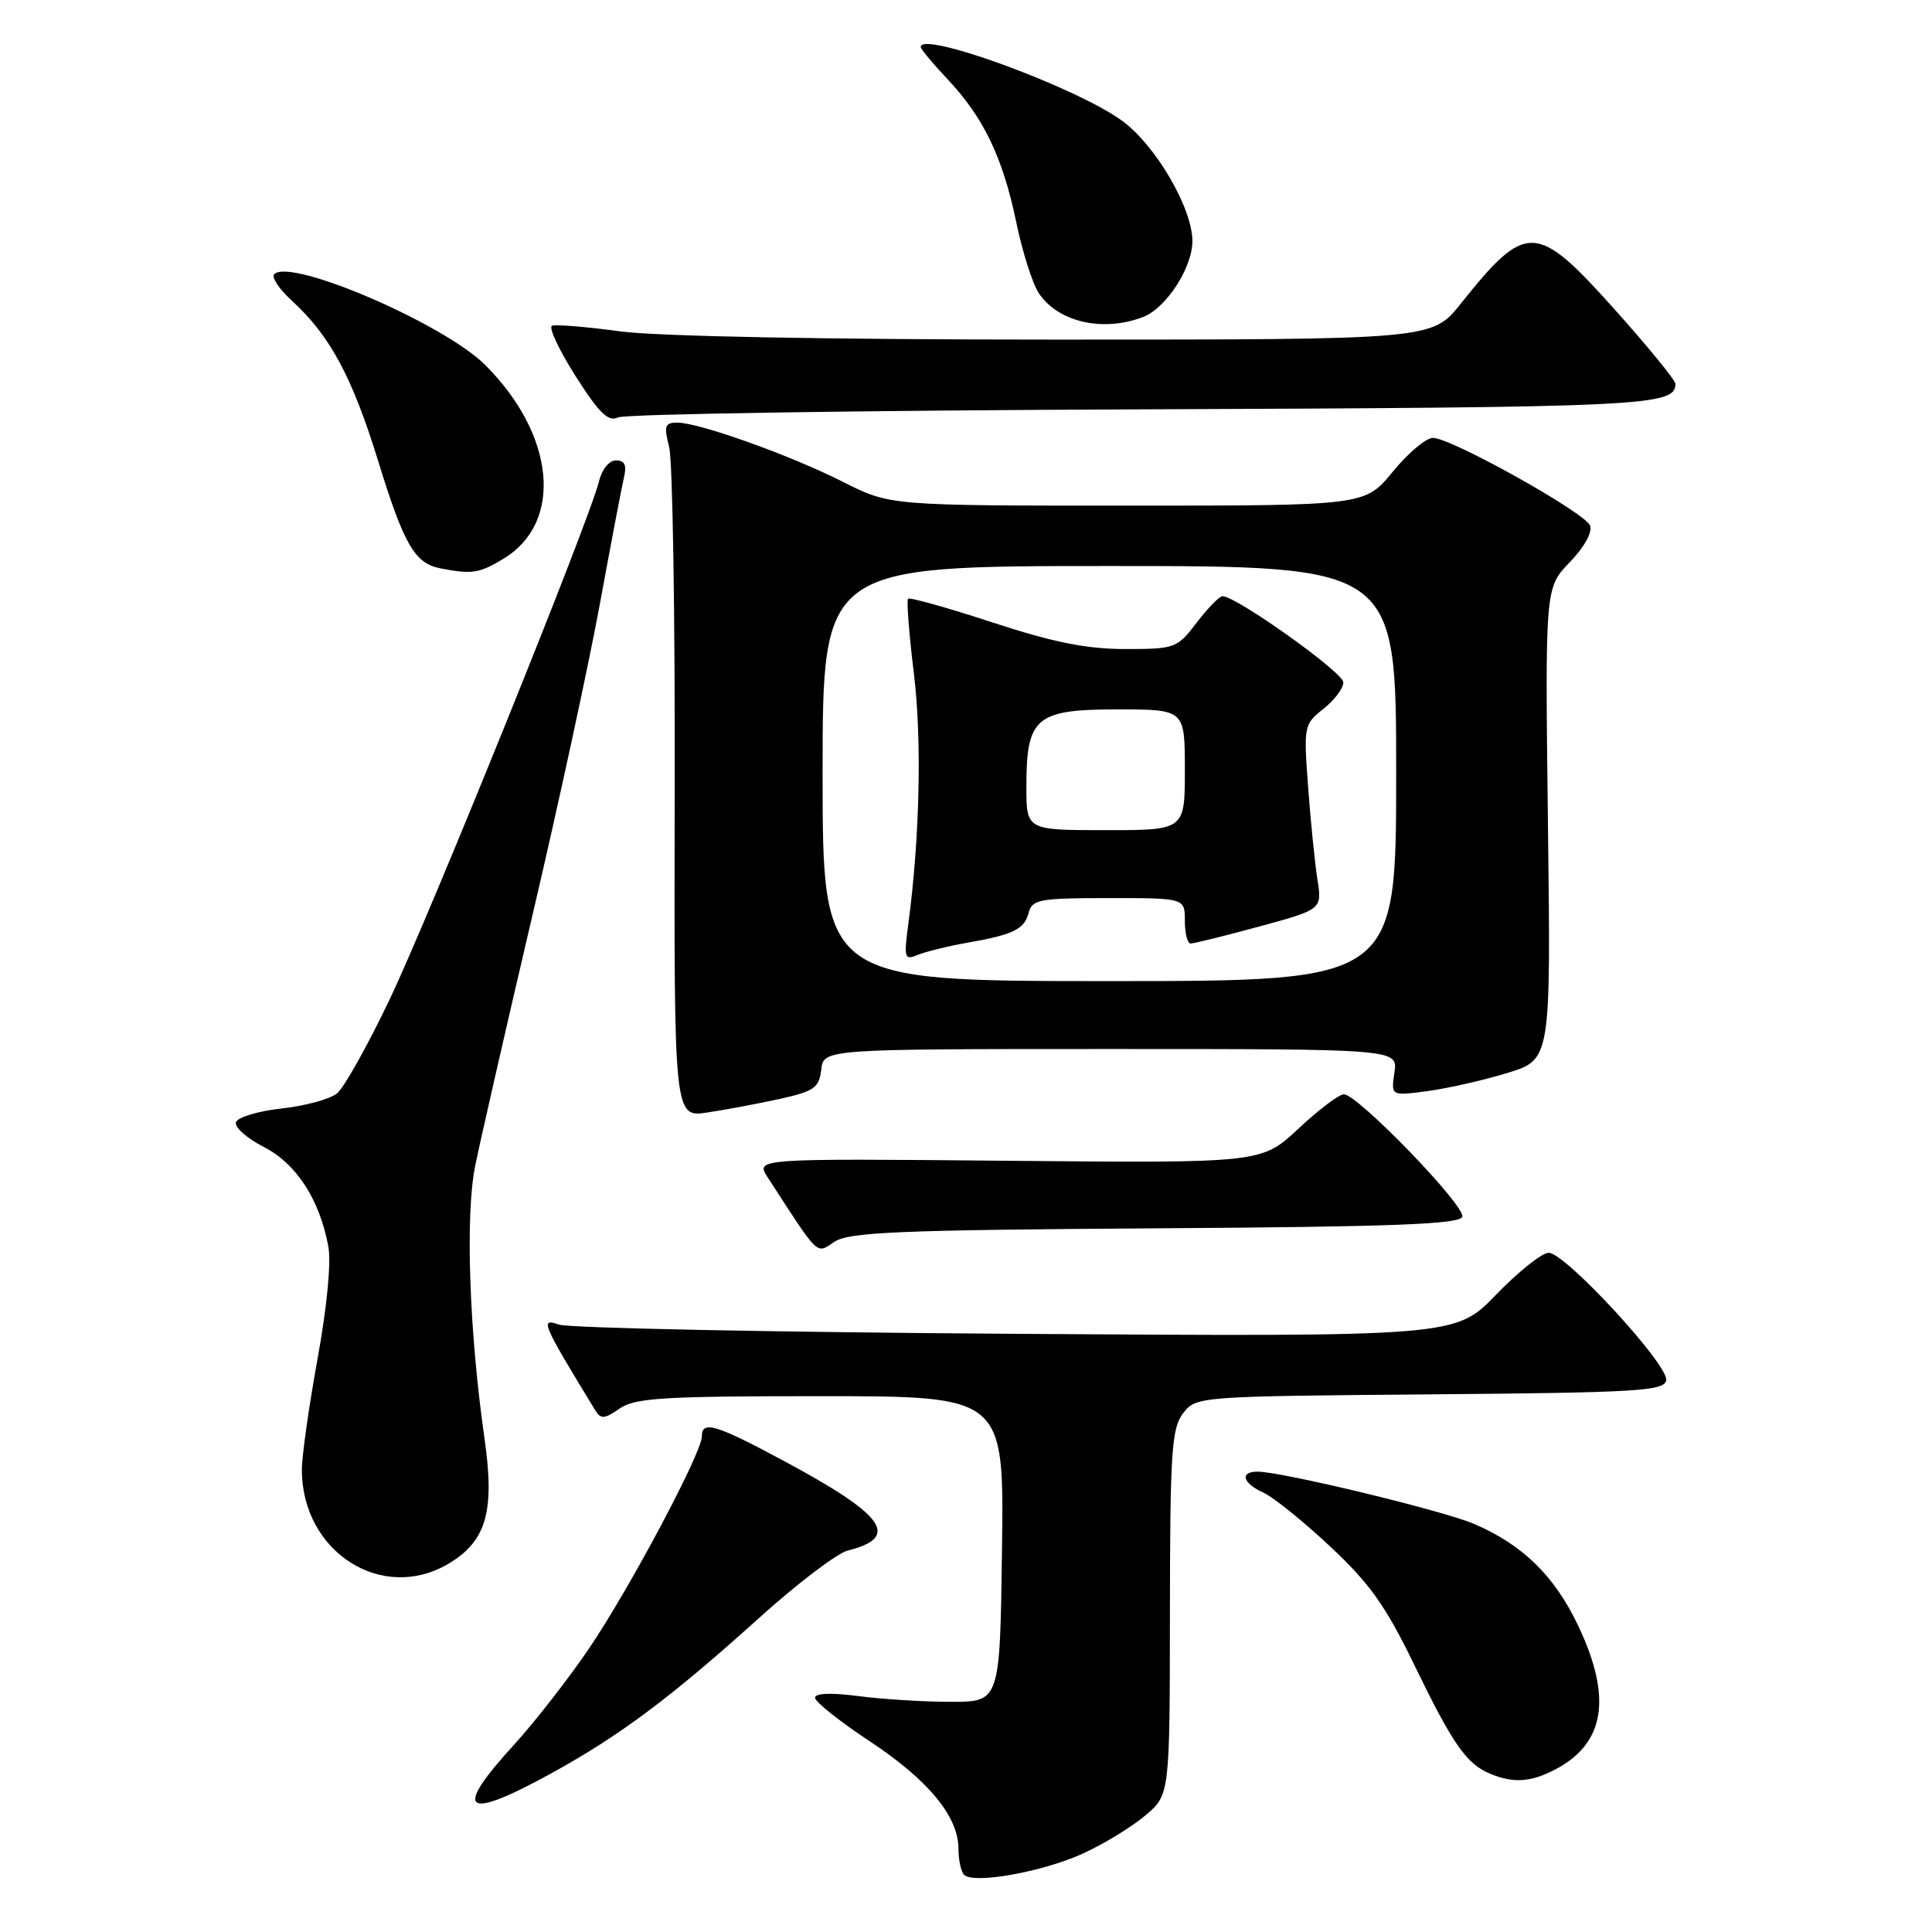 <?xml version="1.0" encoding="UTF-8" standalone="no"?>
<!DOCTYPE svg PUBLIC "-//W3C//DTD SVG 1.1//EN" "http://www.w3.org/Graphics/SVG/1.1/DTD/svg11.dtd" >
<svg xmlns="http://www.w3.org/2000/svg" xmlns:xlink="http://www.w3.org/1999/xlink" version="1.1" viewBox="0 0 256 256">
 <g >
 <path fill="currentColor"
d=" M 143.50 245.60 C 146.25 244.35 149.96 242.08 151.75 240.57 C 155.00 237.82 155.00 237.82 155.02 213.66 C 155.04 192.32 155.25 189.24 156.77 187.26 C 158.49 185.04 158.73 185.02 189.49 184.76 C 216.97 184.53 220.51 184.32 220.78 182.90 C 221.16 180.92 207.41 166.00 205.21 166.00 C 204.33 166.00 201.19 168.50 198.23 171.56 C 192.85 177.12 192.85 177.12 134.67 176.74 C 102.68 176.53 75.41 175.98 74.07 175.52 C 71.52 174.63 71.77 175.22 78.89 186.90 C 79.61 188.07 80.11 188.03 82.09 186.65 C 84.12 185.23 87.80 185.00 108.74 185.00 C 133.04 185.00 133.04 185.00 132.77 205.25 C 132.50 225.50 132.50 225.50 126.00 225.50 C 122.42 225.50 116.91 225.16 113.75 224.74 C 110.15 224.27 108.00 224.35 108.00 224.96 C 108.00 225.50 111.25 228.09 115.23 230.72 C 123.01 235.86 127.00 240.69 127.00 244.98 C 127.00 246.46 127.34 248.01 127.75 248.42 C 128.99 249.68 138.17 248.04 143.50 245.60 Z  M 73.08 234.96 C 82.18 229.95 88.88 224.94 100.64 214.34 C 105.67 209.80 110.94 205.80 112.35 205.45 C 119.35 203.69 117.27 200.78 103.92 193.61 C 94.84 188.73 93.00 188.18 93.00 190.33 C 93.00 192.49 83.52 210.32 78.14 218.30 C 75.41 222.33 70.89 228.15 68.09 231.21 C 59.92 240.15 61.49 241.33 73.08 234.96 Z  M 205.99 234.51 C 212.66 231.06 213.66 225.01 209.14 215.46 C 206.01 208.84 201.77 204.69 195.33 201.93 C 191.22 200.16 169.82 195.00 166.63 195.00 C 164.23 195.00 164.65 196.52 167.38 197.77 C 168.70 198.36 172.69 201.58 176.26 204.92 C 181.53 209.85 183.63 212.82 187.47 220.75 C 192.53 231.18 194.34 233.76 197.50 235.05 C 200.54 236.30 202.81 236.15 205.99 234.51 Z  M 59.58 207.11 C 64.47 204.13 65.57 200.20 64.20 190.61 C 62.17 176.42 61.64 161.00 62.96 154.50 C 63.63 151.20 67.02 136.35 70.50 121.50 C 73.99 106.65 78.03 87.97 79.49 80.00 C 80.95 72.03 82.39 64.49 82.68 63.25 C 83.07 61.64 82.77 61.00 81.63 61.00 C 80.72 61.00 79.76 62.18 79.38 63.75 C 78.20 68.70 57.01 121.14 51.62 132.45 C 48.72 138.53 45.59 144.12 44.66 144.88 C 43.73 145.64 40.43 146.54 37.32 146.88 C 34.21 147.22 31.48 148.04 31.27 148.70 C 31.05 149.35 32.69 150.82 34.92 151.96 C 39.25 154.17 42.33 158.89 43.50 165.13 C 43.90 167.25 43.33 173.19 42.08 180.04 C 40.94 186.31 40.00 192.92 40.00 194.75 C 40.00 205.71 50.75 212.50 59.58 207.11 Z  M 153.11 162.76 C 184.59 162.56 193.43 162.22 193.76 161.23 C 194.23 159.82 179.90 145.00 178.07 145.00 C 177.43 145.00 174.72 147.05 172.04 149.56 C 167.16 154.12 167.16 154.12 133.63 153.81 C 100.10 153.50 100.10 153.50 101.72 156.00 C 108.67 166.72 108.09 166.17 110.59 164.53 C 112.53 163.26 119.26 162.98 153.11 162.76 Z  M 103.33 145.61 C 107.88 144.60 108.54 144.14 108.82 141.73 C 109.13 139.00 109.13 139.00 147.18 139.00 C 185.23 139.00 185.23 139.00 184.77 142.11 C 184.31 145.22 184.31 145.22 189.12 144.58 C 191.77 144.23 196.53 143.15 199.71 142.18 C 205.50 140.41 205.50 140.41 205.11 109.15 C 204.73 77.88 204.73 77.88 208.00 74.50 C 209.93 72.50 211.03 70.52 210.69 69.64 C 210.03 67.93 192.33 58.04 189.87 58.02 C 188.97 58.01 186.58 60.03 184.55 62.50 C 180.87 67.00 180.87 67.00 149.40 67.00 C 117.94 67.00 117.94 67.00 111.72 63.86 C 104.73 60.32 92.63 56.00 89.75 56.00 C 88.09 56.00 87.95 56.43 88.67 59.25 C 89.13 61.04 89.46 81.75 89.40 105.29 C 89.31 148.08 89.31 148.08 93.74 147.41 C 96.17 147.05 100.49 146.23 103.33 145.61 Z  M 66.77 74.00 C 74.67 69.18 73.56 57.62 64.31 48.38 C 58.85 42.91 38.51 34.15 36.34 36.33 C 35.94 36.73 36.99 38.31 38.68 39.85 C 43.71 44.45 46.66 49.92 50.08 61.00 C 53.53 72.20 54.95 74.64 58.35 75.31 C 62.54 76.13 63.54 75.97 66.77 74.00 Z  M 151.41 54.24 C 218.18 53.98 222.00 53.79 222.00 50.87 C 222.00 50.38 218.37 45.94 213.94 40.99 C 203.54 29.39 202.26 29.35 193.55 40.25 C 189.76 45.00 189.76 45.00 140.04 45.00 C 109.67 45.00 87.15 44.57 82.19 43.91 C 77.72 43.30 73.65 42.97 73.15 43.16 C 72.65 43.35 74.05 46.34 76.25 49.81 C 79.38 54.74 80.61 55.94 81.88 55.31 C 82.77 54.86 114.06 54.38 151.41 54.24 Z  M 151.43 42.02 C 154.50 40.86 157.99 35.50 158.00 31.95 C 158.00 27.60 153.16 19.29 148.72 16.03 C 142.71 11.61 122.00 4.01 122.00 6.23 C 122.00 6.50 123.59 8.41 125.53 10.47 C 130.31 15.53 132.87 20.84 134.64 29.36 C 135.45 33.29 136.79 37.54 137.62 38.80 C 140.13 42.66 146.10 44.05 151.43 42.02 Z  M 109.00 102.50 C 109.00 75.00 109.00 75.00 147.00 75.00 C 185.00 75.00 185.00 75.00 185.00 102.50 C 185.00 130.00 185.00 130.00 147.00 130.00 C 109.00 130.00 109.00 130.00 109.00 102.50 Z  M 128.00 124.95 C 134.27 123.86 135.73 123.15 136.31 120.93 C 136.76 119.18 137.77 119.00 146.91 119.00 C 157.00 119.00 157.00 119.00 157.00 122.00 C 157.00 123.65 157.34 125.01 157.75 125.02 C 158.16 125.03 162.26 124.02 166.85 122.77 C 175.19 120.50 175.19 120.50 174.56 116.50 C 174.22 114.30 173.66 108.79 173.33 104.25 C 172.73 96.21 172.78 95.96 175.36 93.93 C 176.81 92.79 178.00 91.20 178.00 90.41 C 178.00 89.11 163.82 79.00 161.99 79.00 C 161.58 79.00 160.04 80.57 158.57 82.50 C 155.98 85.90 155.70 86.00 149.08 86.00 C 143.97 86.00 139.54 85.11 131.49 82.47 C 125.57 80.53 120.54 79.12 120.32 79.34 C 120.11 79.56 120.45 83.96 121.08 89.12 C 122.17 97.93 121.88 111.00 120.36 122.41 C 119.75 126.97 119.84 127.27 121.60 126.53 C 122.65 126.10 125.53 125.39 128.00 124.95 Z  M 136.00 104.22 C 136.00 95.05 137.24 94.00 148.06 94.00 C 157.00 94.00 157.00 94.00 157.00 102.00 C 157.00 110.00 157.00 110.00 146.50 110.00 C 136.00 110.00 136.00 110.00 136.00 104.22 Z "/>
</g>
</svg>
